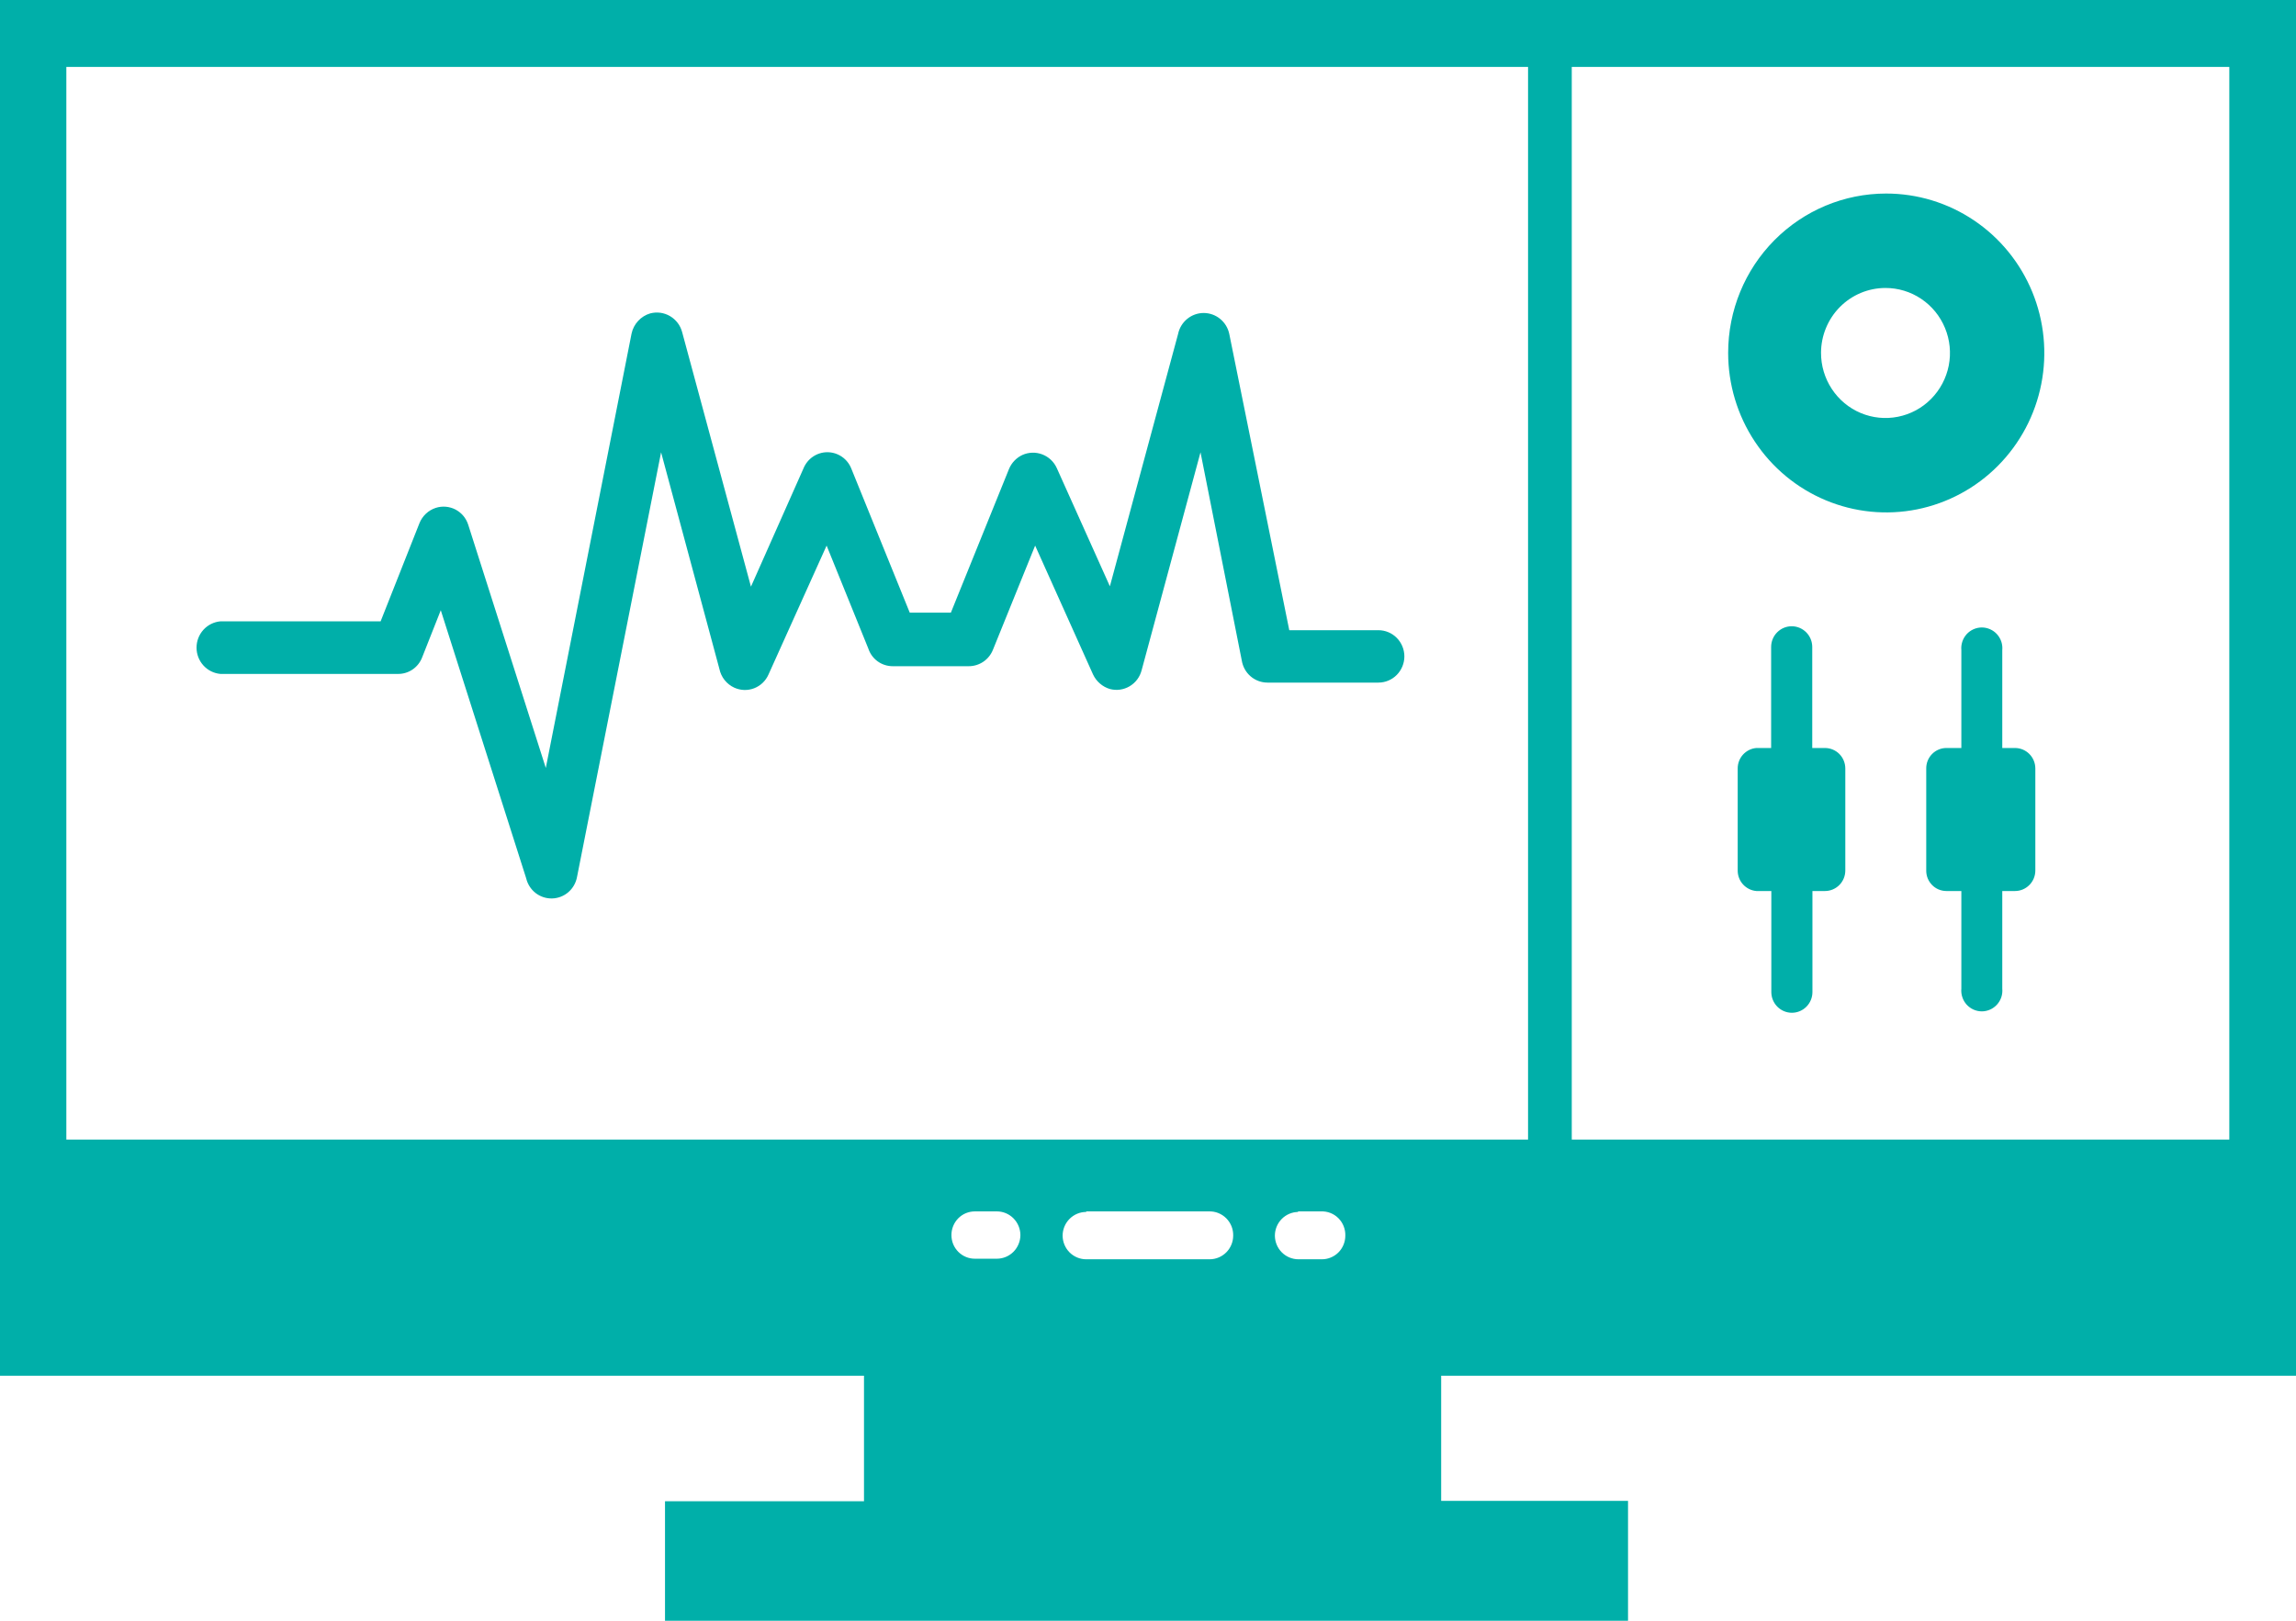 <svg width="85" height="60" viewBox="0 0 85 60" fill="none" xmlns="http://www.w3.org/2000/svg">
<path fill-rule="evenodd" clip-rule="evenodd" d="M85 0V50.93H53.353V55.563H60.271V60H24.619V55.577H31.986V50.93H0V0H85ZM51.029 23.33C51.284 23.33 51.529 23.432 51.709 23.614C51.889 23.796 51.991 24.043 51.991 24.3C51.991 24.557 51.889 24.804 51.709 24.986C51.529 25.168 51.284 25.27 51.029 25.27H46.92C46.692 25.269 46.471 25.187 46.297 25.037C46.124 24.888 46.009 24.681 45.972 24.453L44.444 16.744L42.265 24.809C42.233 24.933 42.178 25.05 42.102 25.152C42.026 25.254 41.93 25.34 41.821 25.405C41.712 25.47 41.59 25.512 41.465 25.53C41.339 25.547 41.212 25.54 41.089 25.507C40.953 25.467 40.828 25.398 40.721 25.305C40.613 25.213 40.527 25.099 40.466 24.97L38.322 20.198L36.759 24.056C36.687 24.235 36.564 24.389 36.405 24.497C36.245 24.605 36.058 24.663 35.866 24.663H33.051C32.851 24.664 32.655 24.601 32.492 24.484C32.329 24.366 32.208 24.199 32.145 24.007L30.602 20.198L28.451 24.97C28.4 25.086 28.327 25.191 28.235 25.279C28.144 25.366 28.037 25.434 27.919 25.48C27.801 25.525 27.676 25.547 27.55 25.543C27.424 25.539 27.3 25.51 27.185 25.458C27.045 25.394 26.922 25.298 26.825 25.176C26.729 25.055 26.663 24.913 26.632 24.761L24.474 16.744L21.361 32.47C21.32 32.689 21.206 32.887 21.038 33.031C20.87 33.175 20.657 33.256 20.437 33.261C20.216 33.266 20 33.194 19.826 33.058C19.652 32.921 19.529 32.728 19.479 32.512L16.318 22.591L15.626 24.342C15.556 24.522 15.433 24.677 15.274 24.785C15.114 24.894 14.926 24.951 14.734 24.949H8.162C7.921 24.928 7.695 24.817 7.531 24.636C7.367 24.456 7.276 24.22 7.276 23.976C7.276 23.731 7.367 23.495 7.531 23.315C7.695 23.134 7.921 23.023 8.162 23.002H14.091L15.529 19.367C15.582 19.235 15.664 19.115 15.768 19.017C15.872 18.92 15.996 18.846 16.131 18.802C16.251 18.763 16.377 18.749 16.503 18.759C16.628 18.77 16.751 18.805 16.863 18.863C16.974 18.922 17.074 19.002 17.155 19.099C17.236 19.197 17.297 19.309 17.335 19.43L20.206 28.43L23.381 12.349C23.418 12.173 23.503 12.011 23.625 11.88C23.746 11.748 23.901 11.652 24.072 11.602C24.195 11.57 24.324 11.562 24.45 11.579C24.576 11.597 24.697 11.639 24.807 11.704C24.917 11.769 25.013 11.855 25.09 11.957C25.167 12.059 25.223 12.176 25.255 12.3L27.801 21.719L29.744 17.344C29.816 17.166 29.938 17.014 30.096 16.906C30.253 16.799 30.439 16.741 30.63 16.741C30.82 16.741 31.006 16.799 31.164 16.906C31.322 17.014 31.444 17.166 31.515 17.344L33.68 22.681H35.202L37.353 17.365C37.448 17.134 37.626 16.947 37.852 16.842C38.085 16.738 38.349 16.731 38.587 16.822C38.826 16.914 39.019 17.096 39.124 17.33L41.089 21.705L43.614 12.363C43.659 12.143 43.779 11.947 43.951 11.806C44.124 11.664 44.339 11.587 44.561 11.587C44.784 11.587 44.999 11.664 45.172 11.806C45.344 11.947 45.463 12.143 45.509 12.363L47.73 23.33H51.029ZM69.823 7.165C70.981 7.164 72.114 7.509 73.077 8.157C74.041 8.805 74.792 9.727 75.236 10.806C75.679 11.884 75.796 13.072 75.57 14.217C75.345 15.363 74.787 16.415 73.968 17.241C73.15 18.067 72.106 18.629 70.97 18.857C69.835 19.084 68.657 18.967 67.588 18.519C66.518 18.072 65.604 17.314 64.962 16.342C64.319 15.37 63.977 14.228 63.978 13.06C63.978 11.497 64.594 9.997 65.69 8.892C66.787 7.786 68.273 7.165 69.823 7.165ZM58.188 2.477V42.188H82.531V2.477H58.188ZM56.57 42.188V2.477H2.456V42.188H56.57ZM72.058 27.691H72.611V24.07C72.601 23.963 72.613 23.856 72.647 23.754C72.68 23.653 72.734 23.56 72.805 23.48C72.877 23.401 72.964 23.338 73.061 23.295C73.158 23.252 73.263 23.229 73.368 23.229C73.475 23.229 73.579 23.252 73.676 23.295C73.773 23.338 73.86 23.401 73.932 23.48C74.003 23.56 74.057 23.653 74.091 23.754C74.124 23.856 74.136 23.963 74.126 24.07V27.691H74.596C74.796 27.691 74.988 27.771 75.129 27.913C75.271 28.056 75.35 28.25 75.35 28.451V32.226C75.35 32.427 75.271 32.621 75.129 32.763C74.988 32.906 74.796 32.986 74.596 32.986H74.126V36.6C74.136 36.706 74.124 36.814 74.091 36.915C74.057 37.017 74.003 37.11 73.932 37.189C73.86 37.268 73.773 37.332 73.676 37.375C73.579 37.418 73.475 37.441 73.368 37.441C73.263 37.441 73.158 37.418 73.061 37.375C72.964 37.332 72.877 37.268 72.805 37.189C72.734 37.11 72.68 37.017 72.647 36.915C72.613 36.814 72.601 36.706 72.611 36.6V32.986H72.058C71.959 32.986 71.861 32.966 71.77 32.928C71.679 32.89 71.597 32.834 71.527 32.763C71.457 32.692 71.403 32.608 71.365 32.516C71.328 32.424 71.31 32.325 71.311 32.226V28.451C71.31 28.352 71.328 28.253 71.365 28.161C71.403 28.068 71.457 27.985 71.527 27.914C71.597 27.843 71.679 27.787 71.77 27.749C71.861 27.71 71.959 27.691 72.058 27.691ZM65.023 27.691H65.569V23.951C65.569 23.748 65.649 23.552 65.792 23.409C65.935 23.265 66.128 23.184 66.33 23.184C66.532 23.184 66.725 23.265 66.868 23.409C67.011 23.552 67.091 23.748 67.091 23.951V27.691H67.561C67.761 27.691 67.953 27.771 68.095 27.913C68.236 28.056 68.315 28.25 68.315 28.451V32.226C68.315 32.427 68.236 32.621 68.095 32.763C67.953 32.906 67.761 32.986 67.561 32.986H67.098V36.726C67.098 36.929 67.018 37.124 66.875 37.268C66.732 37.412 66.539 37.493 66.337 37.493C66.135 37.493 65.942 37.412 65.799 37.268C65.656 37.124 65.576 36.929 65.576 36.726V32.986H65.023C64.834 32.97 64.658 32.883 64.529 32.742C64.401 32.601 64.33 32.417 64.331 32.226V28.451C64.33 28.26 64.401 28.075 64.529 27.934C64.658 27.794 64.834 27.706 65.023 27.691ZM69.796 10.661C70.268 10.659 70.731 10.799 71.124 11.063C71.518 11.327 71.825 11.703 72.006 12.143C72.188 12.583 72.236 13.068 72.144 13.535C72.052 14.003 71.824 14.432 71.49 14.769C71.156 15.107 70.73 15.336 70.266 15.428C69.803 15.521 69.323 15.473 68.886 15.29C68.45 15.107 68.077 14.797 67.816 14.4C67.554 14.003 67.415 13.537 67.416 13.06C67.418 12.425 67.669 11.815 68.115 11.365C68.561 10.916 69.165 10.662 69.796 10.661ZM48.041 44.846H48.905C49.024 44.842 49.143 44.861 49.254 44.905C49.364 44.948 49.465 45.014 49.55 45.099C49.634 45.183 49.7 45.284 49.744 45.396C49.788 45.507 49.809 45.627 49.805 45.746C49.805 45.862 49.782 45.976 49.738 46.082C49.694 46.188 49.63 46.285 49.549 46.366C49.468 46.447 49.372 46.511 49.266 46.554C49.16 46.598 49.047 46.62 48.933 46.619H48.068C47.839 46.619 47.618 46.527 47.455 46.364C47.291 46.2 47.199 45.978 47.197 45.746C47.197 45.513 47.289 45.29 47.452 45.125C47.616 44.96 47.837 44.867 48.068 44.867L48.041 44.846ZM36.067 44.846H36.904C37.018 44.846 37.132 44.869 37.237 44.913C37.343 44.958 37.439 45.022 37.52 45.104C37.601 45.186 37.665 45.282 37.709 45.389C37.753 45.496 37.776 45.61 37.776 45.726C37.774 45.958 37.681 46.179 37.518 46.343C37.355 46.506 37.134 46.598 36.904 46.598H36.095C35.98 46.599 35.867 46.577 35.761 46.533C35.656 46.49 35.56 46.426 35.479 46.345C35.398 46.264 35.333 46.167 35.289 46.061C35.246 45.955 35.223 45.841 35.223 45.726C35.222 45.61 35.244 45.495 35.288 45.388C35.331 45.281 35.395 45.184 35.476 45.102C35.557 45.02 35.654 44.955 35.76 44.911C35.866 44.868 35.98 44.846 36.095 44.846H36.067ZM40.217 44.846H44.755C44.874 44.843 44.992 44.863 45.102 44.907C45.212 44.951 45.313 45.017 45.397 45.101C45.481 45.185 45.547 45.286 45.592 45.397C45.636 45.508 45.657 45.627 45.654 45.746C45.653 45.978 45.56 46.2 45.397 46.364C45.233 46.527 45.013 46.619 44.783 46.619H40.21C39.98 46.619 39.76 46.527 39.596 46.364C39.433 46.2 39.341 45.978 39.339 45.746C39.339 45.513 39.431 45.29 39.594 45.125C39.758 44.96 39.979 44.867 40.21 44.867L40.217 44.846Z" fill="#00AFA9"/>
</svg>
